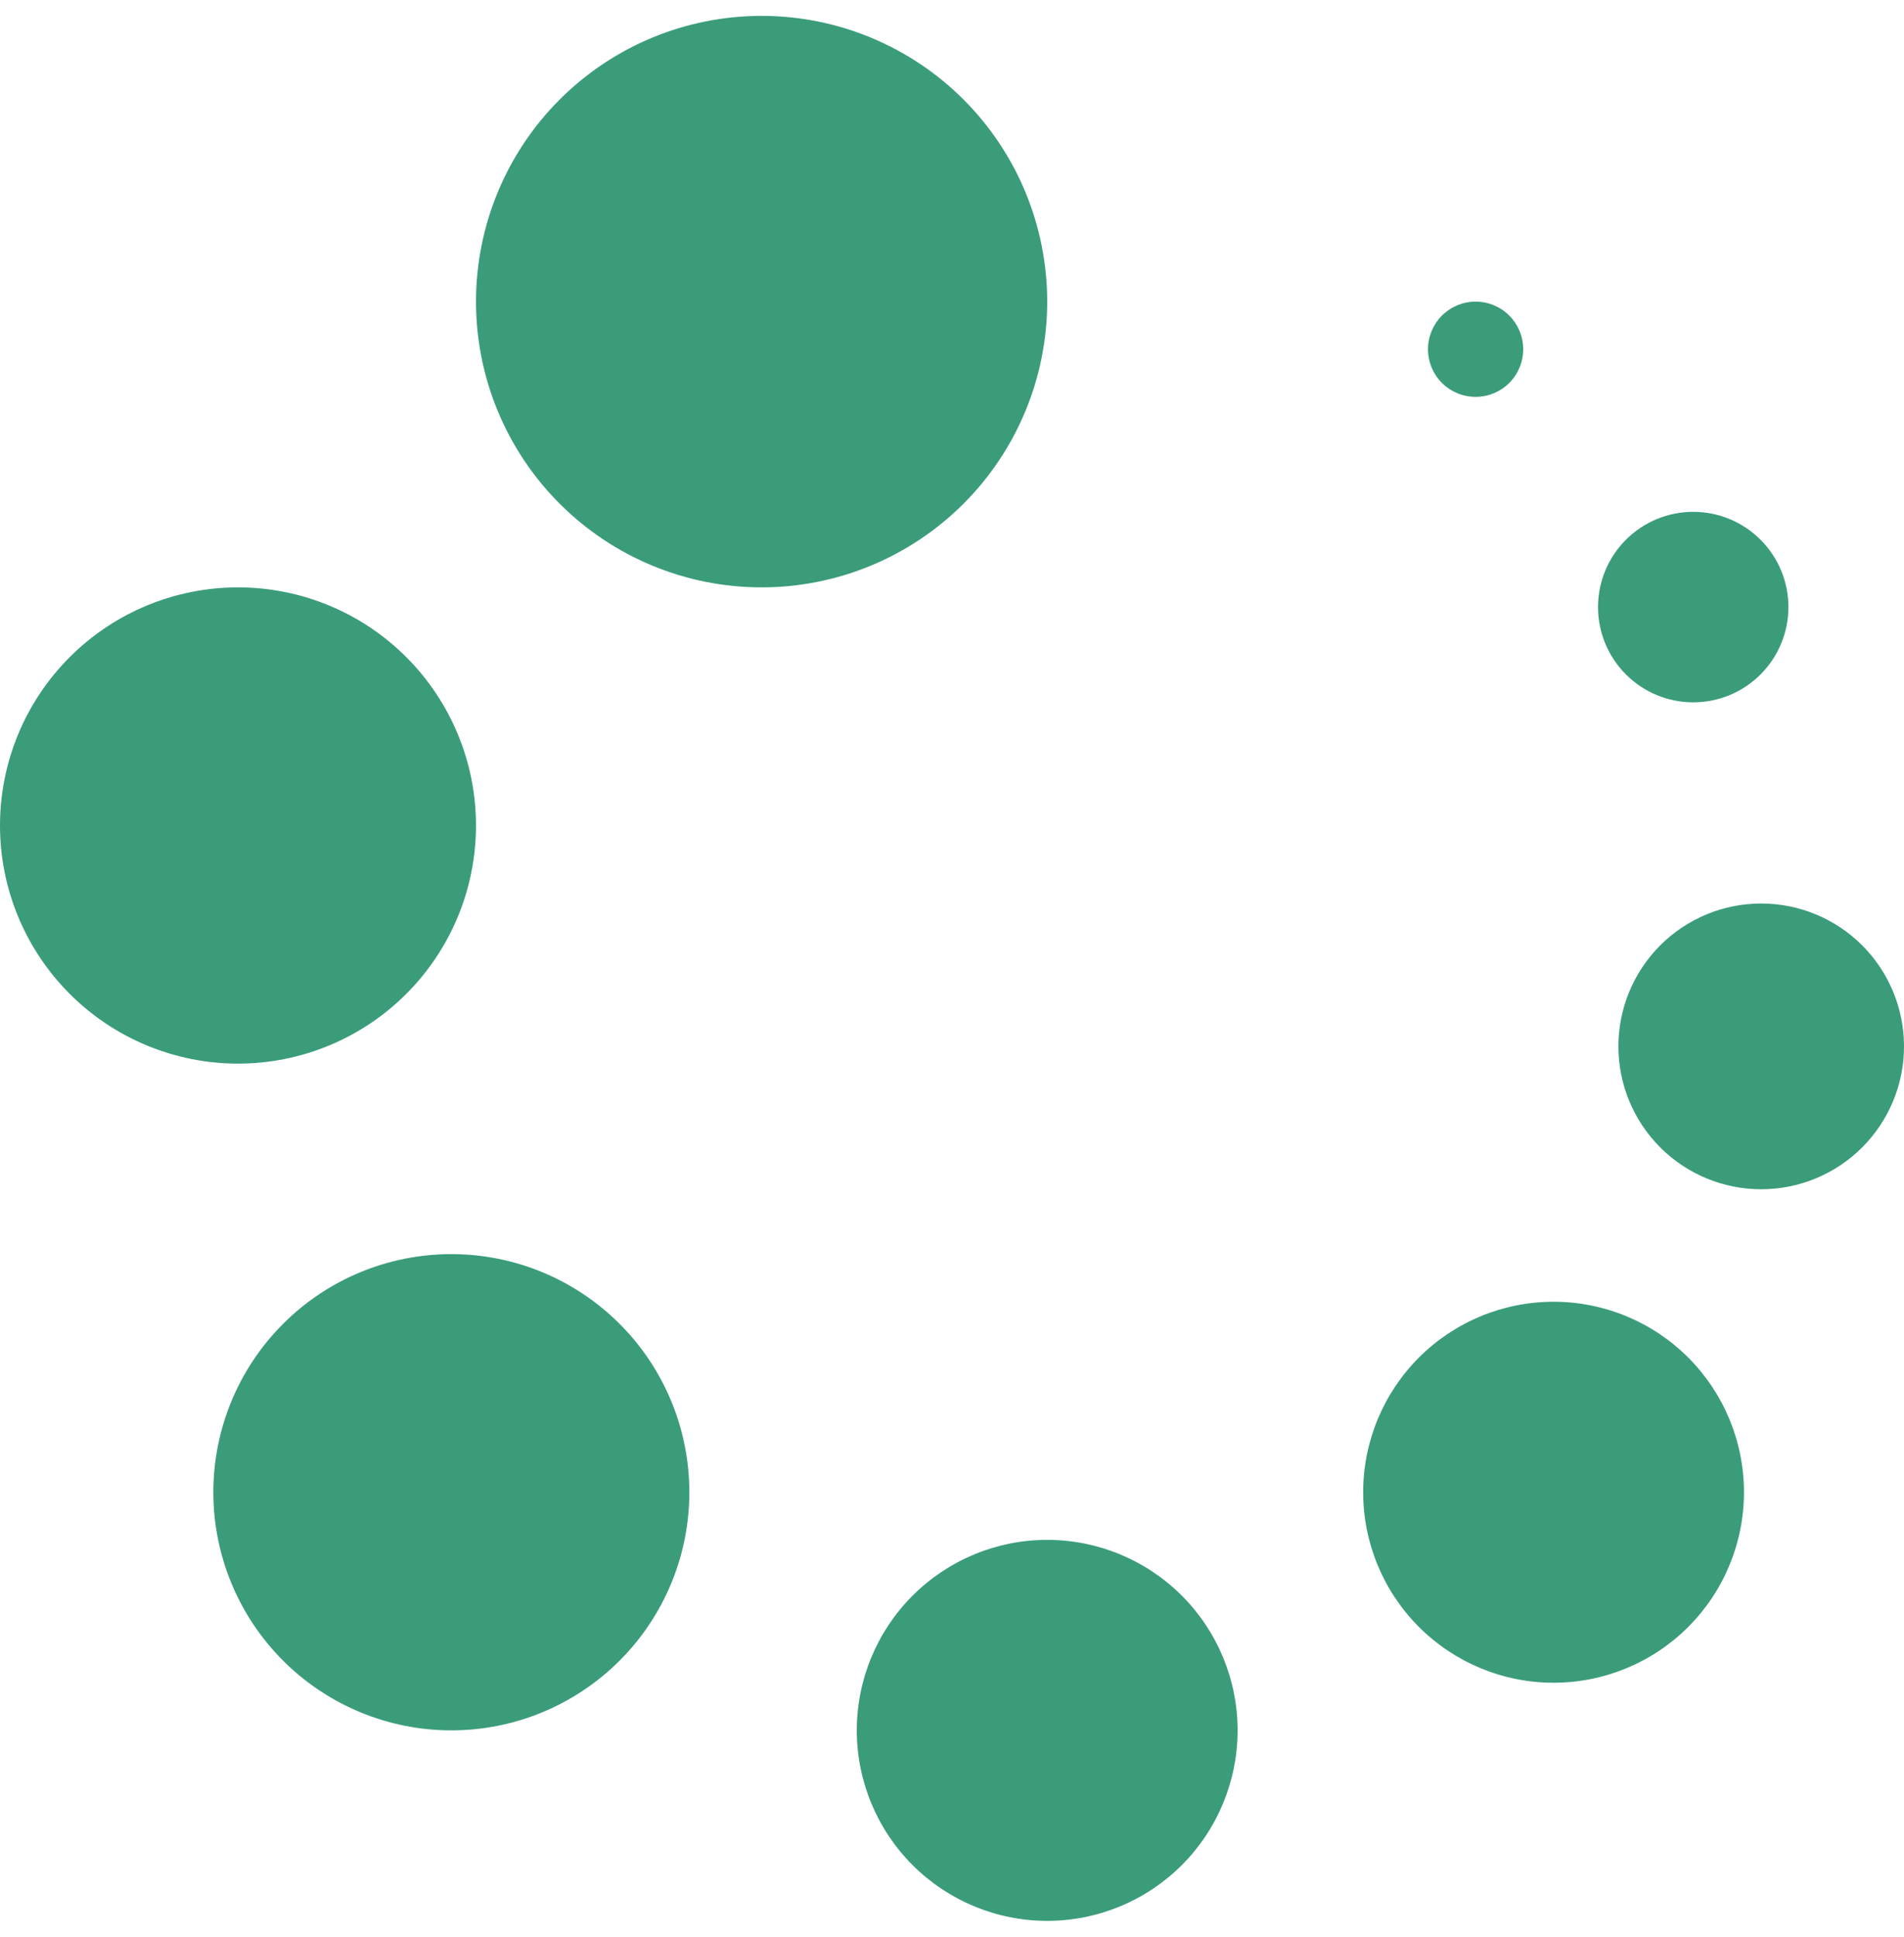 <svg width="60" height="61" viewBox="0 0 60 61" fill="none" xmlns="http://www.w3.org/2000/svg">
<g clip-path="url(#clip0_956_757)">
<path fill-rule="evenodd" clip-rule="evenodd" d="M33 48.5C34.591 48.5 36.117 49.132 37.243 50.257C38.368 51.383 39 52.909 39 54.5C39 56.091 38.368 57.617 37.243 58.743C36.117 59.868 34.591 60.5 33 60.5C31.409 60.5 29.883 59.868 28.757 58.743C27.632 57.617 27 56.091 27 54.5C27 52.909 27.632 51.383 28.757 50.257C29.883 49.132 31.409 48.5 33 48.5ZM14.223 39.5C16.212 39.5 18.12 40.29 19.526 41.697C20.933 43.103 21.723 45.011 21.723 47C21.723 48.989 20.933 50.897 19.526 52.303C18.12 53.71 16.212 54.5 14.223 54.5C12.234 54.5 10.326 53.71 8.92 52.303C7.513 50.897 6.723 48.989 6.723 47C6.723 45.011 7.513 43.103 8.92 41.697C10.326 40.29 12.234 39.5 14.223 39.5ZM48.957 41C50.548 41 52.074 41.632 53.2 42.757C54.325 43.883 54.957 45.409 54.957 47C54.957 48.591 54.325 50.117 53.2 51.243C52.074 52.368 50.548 53 48.957 53C47.366 53 45.84 52.368 44.714 51.243C43.589 50.117 42.957 48.591 42.957 47C42.957 45.409 43.589 43.883 44.714 42.757C45.84 41.632 47.366 41 48.957 41ZM55.5 28.457C56.694 28.457 57.838 28.931 58.682 29.775C59.526 30.619 60 31.764 60 32.957C60 34.151 59.526 35.295 58.682 36.139C57.838 36.983 56.694 37.457 55.5 37.457C54.306 37.457 53.162 36.983 52.318 36.139C51.474 35.295 51 34.151 51 32.957C51 31.764 51.474 30.619 52.318 29.775C53.162 28.931 54.306 28.457 55.5 28.457ZM7.5 18.5C9.489 18.5 11.397 19.29 12.803 20.697C14.21 22.103 15 24.011 15 26C15 27.989 14.21 29.897 12.803 31.303C11.397 32.71 9.489 33.5 7.5 33.5C5.511 33.5 3.603 32.71 2.197 31.303C0.79 29.897 0 27.989 0 26C0 24.011 0.79 22.103 2.197 20.697C3.603 19.29 5.511 18.5 7.5 18.5ZM53.358 16.121C54.154 16.121 54.917 16.437 55.479 17C56.042 17.562 56.358 18.325 56.358 19.121C56.358 19.917 56.042 20.68 55.479 21.242C54.917 21.805 54.154 22.121 53.358 22.121C52.562 22.121 51.799 21.805 51.237 21.242C50.674 20.68 50.358 19.917 50.358 19.121C50.358 18.325 50.674 17.562 51.237 17C51.799 16.437 52.562 16.121 53.358 16.121ZM24 0.5C26.387 0.5 28.676 1.448 30.364 3.136C32.052 4.824 33 7.113 33 9.5C33 11.887 32.052 14.176 30.364 15.864C28.676 17.552 26.387 18.5 24 18.5C21.613 18.5 19.324 17.552 17.636 15.864C15.948 14.176 15 11.887 15 9.5C15 7.113 15.948 4.824 17.636 3.136C19.324 1.448 21.613 0.5 24 0.5V0.5ZM46.5 9.5C46.898 9.5 47.279 9.658 47.561 9.939C47.842 10.221 48 10.602 48 11C48 11.398 47.842 11.779 47.561 12.061C47.279 12.342 46.898 12.5 46.5 12.5C46.102 12.5 45.721 12.342 45.439 12.061C45.158 11.779 45 11.398 45 11C45 10.602 45.158 10.221 45.439 9.939C45.721 9.658 46.102 9.5 46.5 9.5Z" fill="#3B9C79"/>
</g>
<defs>
<clipPath id="clip0_956_757">
<rect width="60" height="60" fill="white" transform="translate(0 0.5)"/>
</clipPath>
</defs>
</svg>
